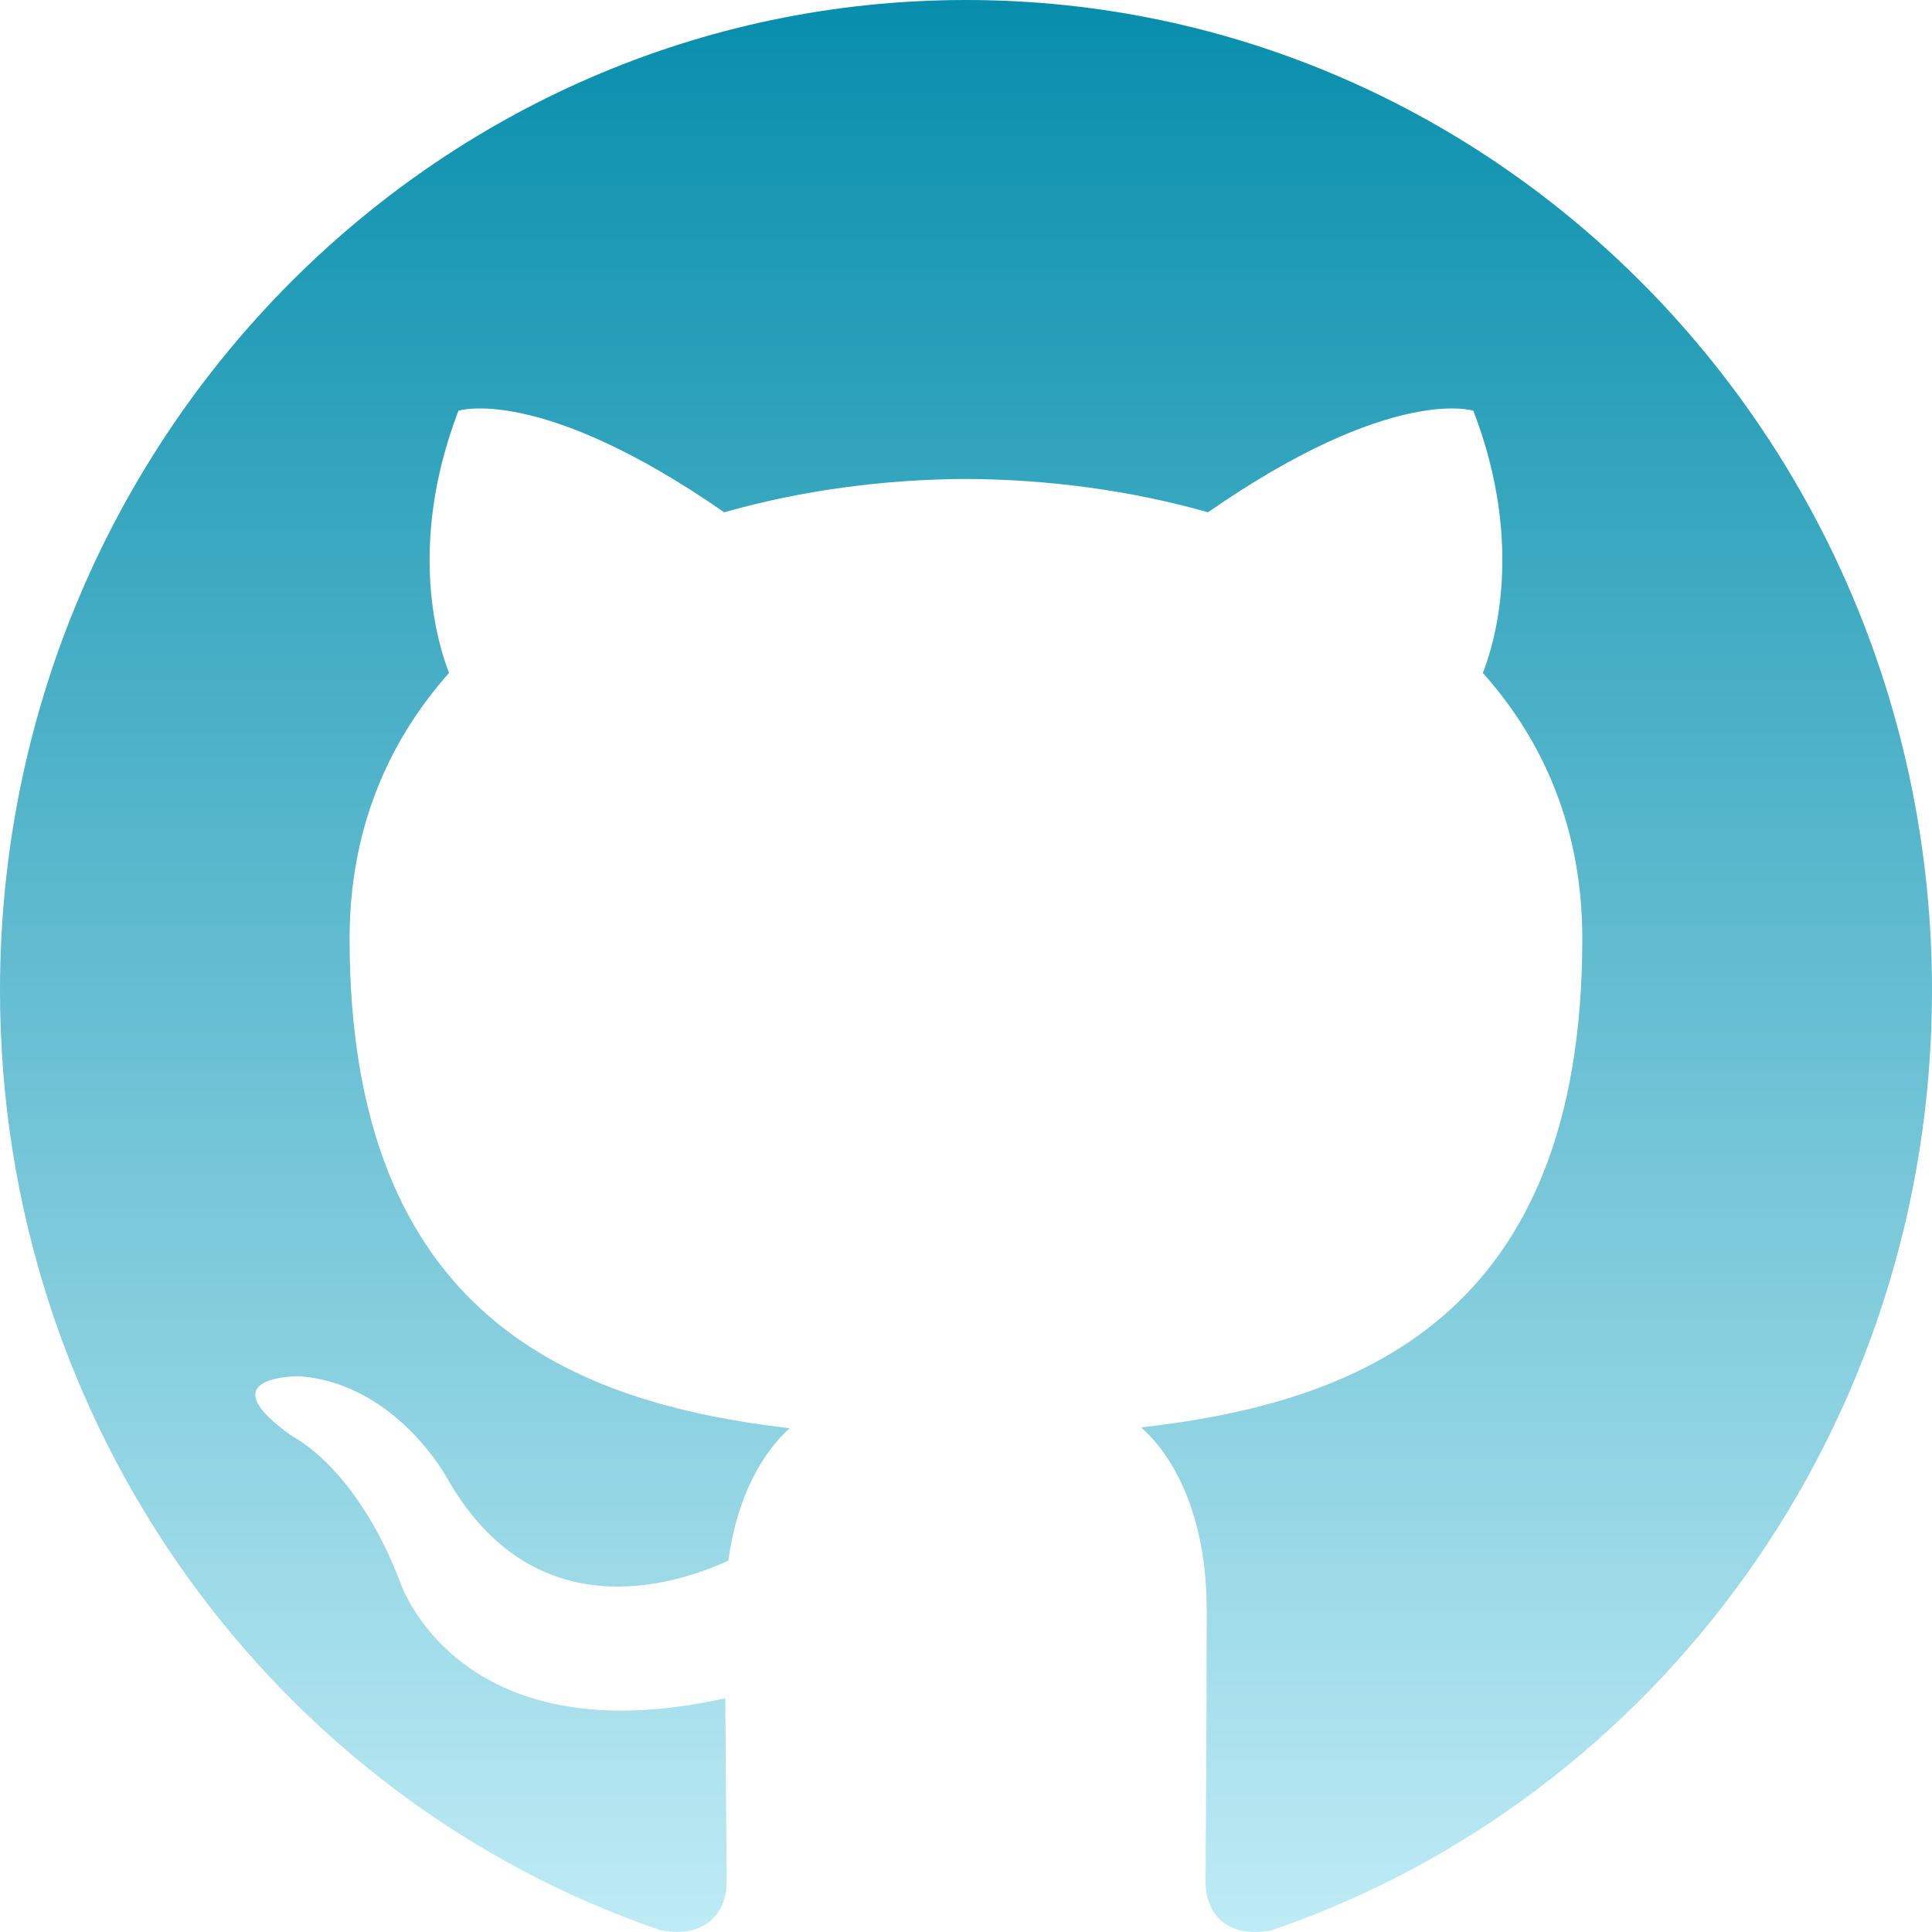 <svg width="150" height="150" viewBox="0 0 150 150" fill="none" xmlns="http://www.w3.org/2000/svg">
<g clip-path="url(#clip0_351_6)">
<path fill-rule="evenodd" clip-rule="evenodd" d="M75 0C116.422 0 150 34.425 150 76.897C150 110.864 128.535 139.68 98.752 149.857C94.95 150.615 93.6 148.213 93.6 146.166C93.6 143.631 93.69 135.351 93.69 125.061C93.69 117.891 91.29 113.211 88.597 110.826C105.3 108.921 122.85 102.418 122.85 72.883C122.85 64.483 119.94 57.629 115.125 52.244C115.905 50.301 118.477 42.48 114.39 31.89C114.39 31.89 108.105 29.829 93.787 39.774C87.795 38.072 81.375 37.215 75 37.185C68.625 37.215 62.212 38.072 56.227 39.774C41.895 29.829 35.595 31.89 35.595 31.89C31.523 42.48 34.095 50.301 34.867 52.244C30.075 57.629 27.142 64.483 27.142 72.883C27.142 102.343 44.655 108.946 61.312 110.889C59.167 112.809 57.225 116.196 56.55 121.168C52.275 123.133 41.415 126.534 34.725 114.781C34.725 114.781 30.758 107.393 23.227 106.853C23.227 106.853 15.915 106.756 22.718 111.526C22.718 111.526 27.63 113.888 31.043 122.776C31.043 122.776 35.445 136.501 56.31 131.851C56.347 138.278 56.415 144.336 56.415 146.166C56.415 148.198 55.035 150.577 51.292 149.865C21.488 139.702 0 110.872 0 76.897C0 34.425 33.585 0 75 0Z" fill="url(#paint0_linear_351_6)"/>
</g>
<defs>
<linearGradient id="paint0_linear_351_6" x1="75" y1="0" x2="75" y2="150" gradientUnits="userSpaceOnUse">
<stop stop-color="#078EAC"/>
<stop offset="1" stop-color="#BEEBF5"/>
</linearGradient>
<clipPath id="clip0_351_6">
<rect width="150" height="150" fill="white"/>
</clipPath>
</defs>
</svg>
